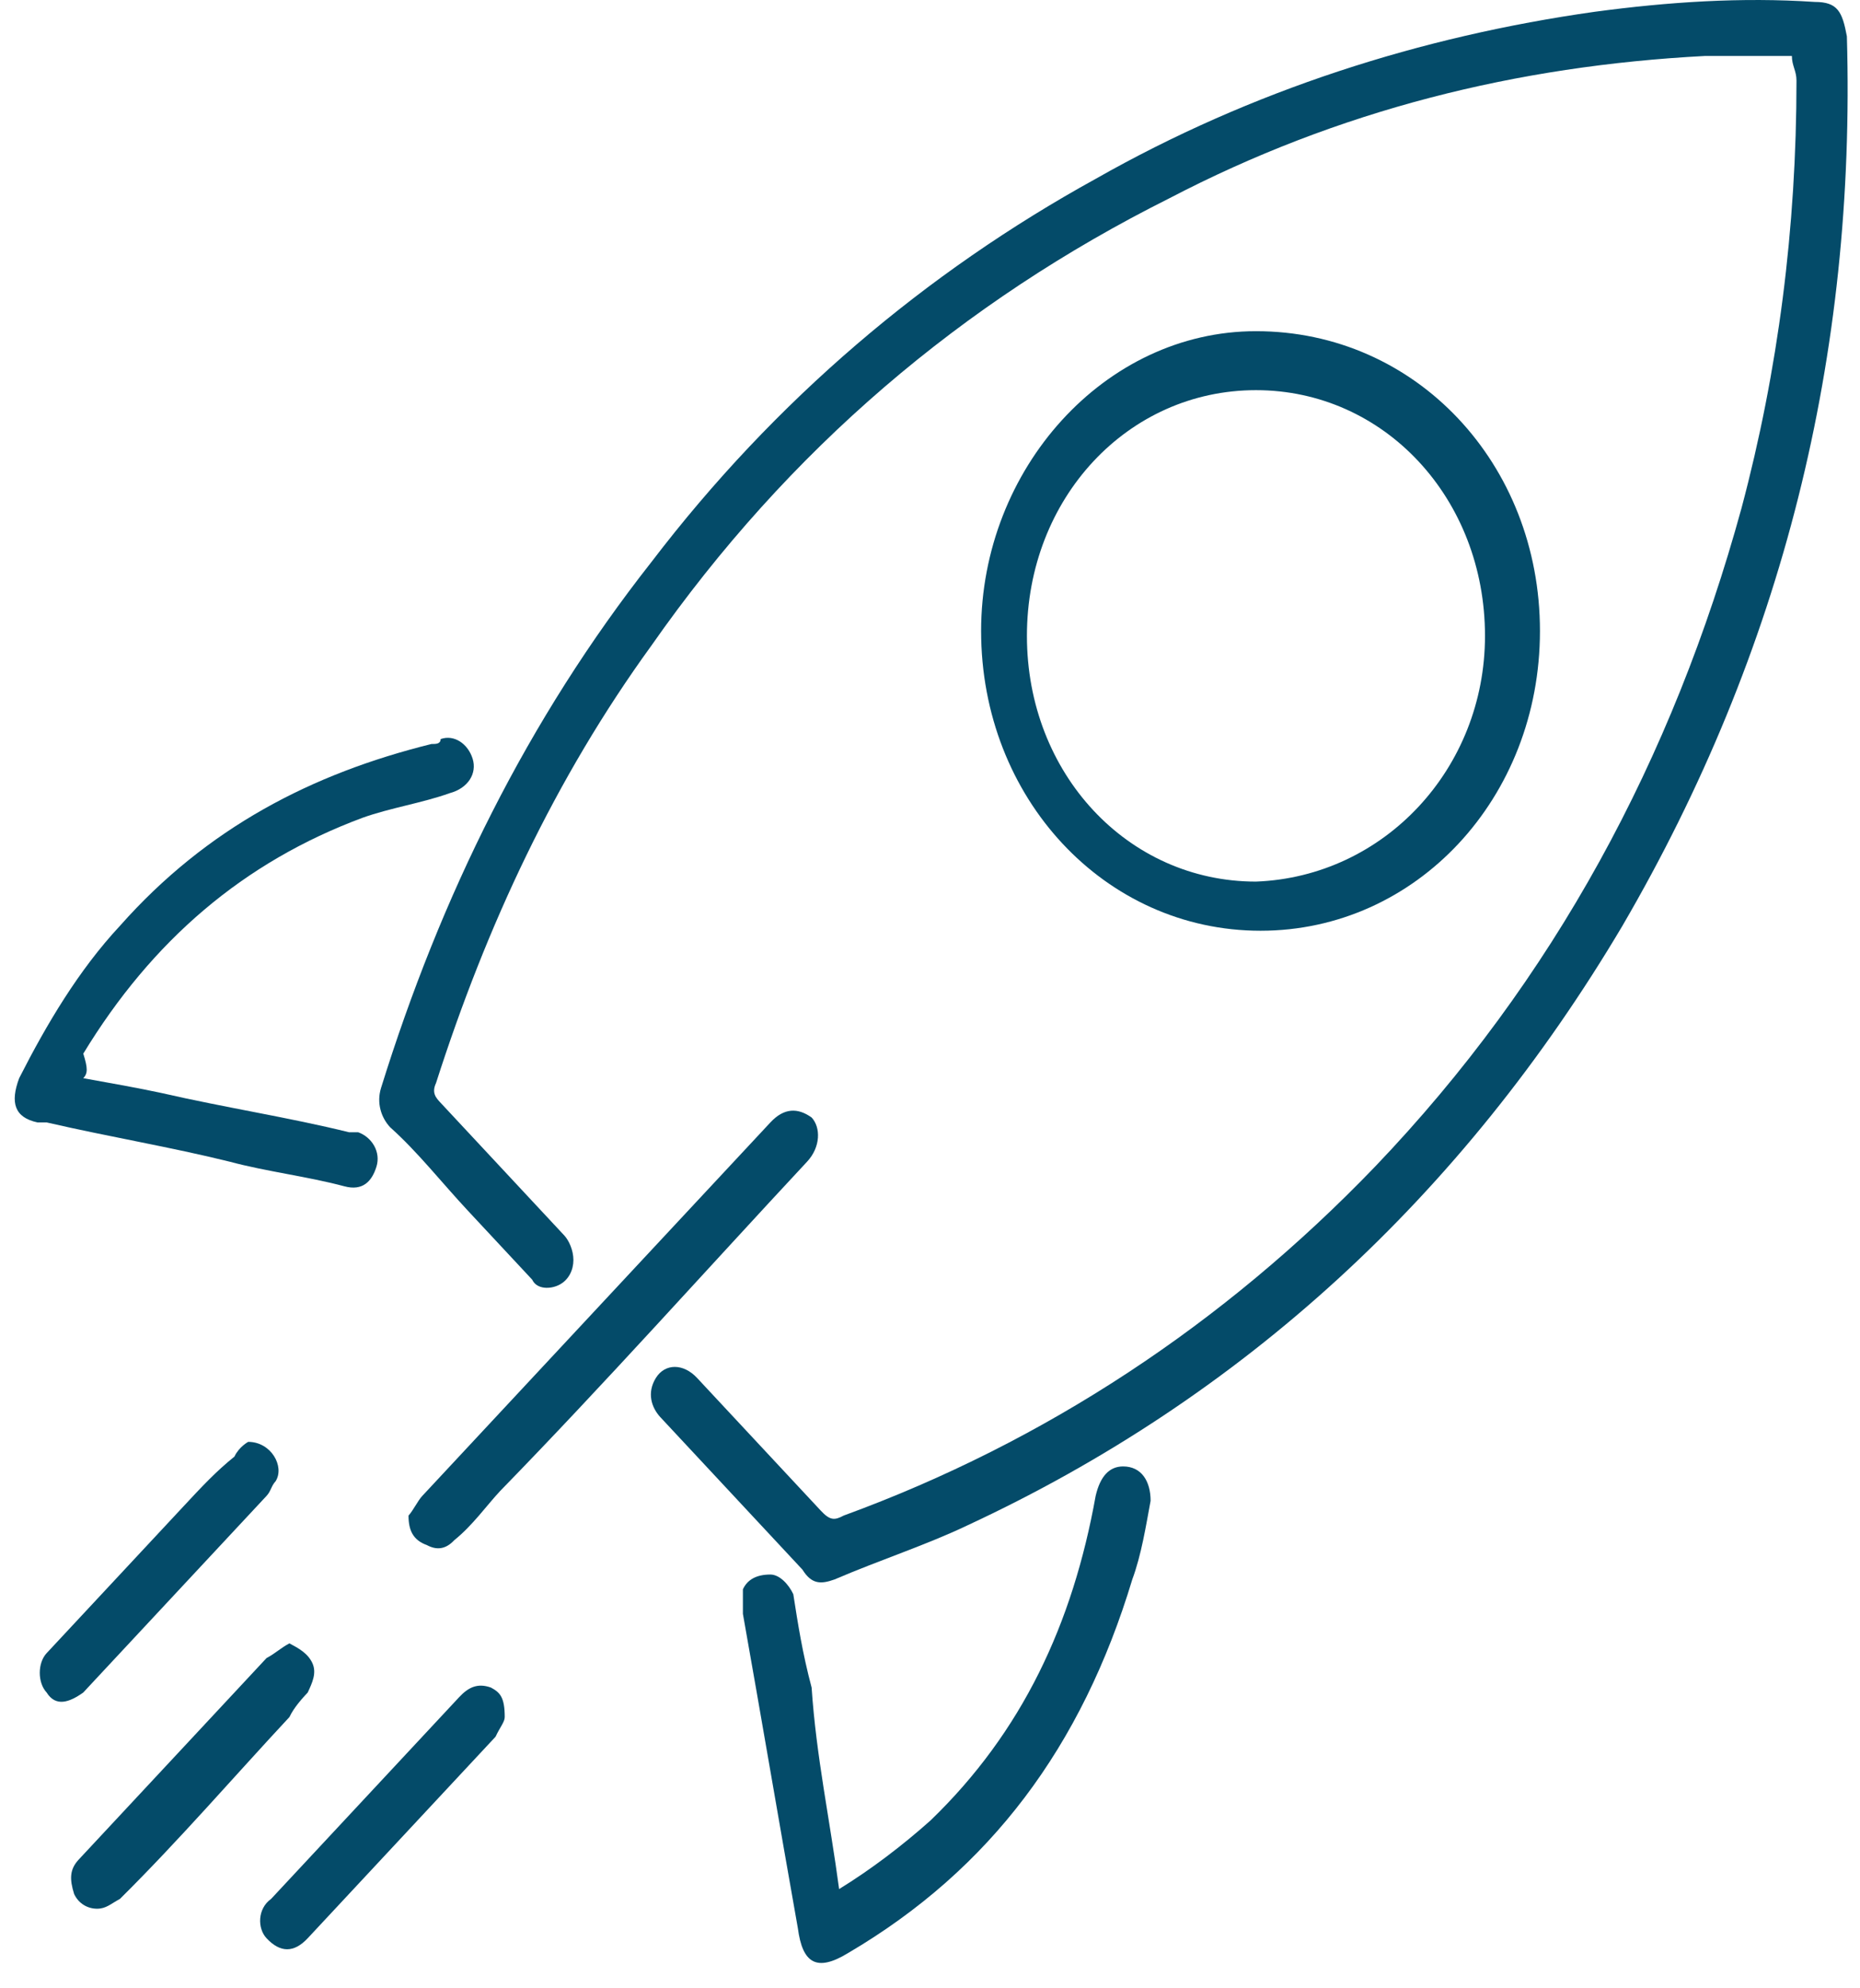 <svg width="73" height="78" viewBox="0 0 73 78" fill="none" xmlns="http://www.w3.org/2000/svg">
<path d="M70.327 2.196C69.249 2.196 67.99 2.196 66.911 2.196C59.54 2.582 52.529 4.317 45.877 7.788C37.787 11.837 30.955 17.621 25.562 25.333C21.786 30.538 19.09 36.323 17.112 42.492C16.932 42.878 17.112 43.071 17.292 43.264C18.91 44.999 20.528 46.734 22.146 48.469C22.326 48.662 22.505 49.048 22.505 49.433C22.505 49.819 22.326 50.204 21.966 50.397C21.606 50.59 21.067 50.59 20.887 50.204C19.988 49.24 19.269 48.469 18.37 47.505C17.292 46.348 16.393 45.191 15.314 44.227C14.954 43.842 14.775 43.264 14.954 42.685C17.292 35.166 20.707 28.225 25.562 22.055C30.416 15.693 36.349 10.68 43.001 7.017C49.113 3.546 55.765 1.425 62.597 0.461C65.473 0.076 68.35 -0.117 71.226 0.076C72.125 0.076 72.305 0.461 72.485 1.425C72.844 13.957 69.968 25.526 63.675 36.323C57.383 46.927 48.754 54.832 37.967 59.844C36.349 60.616 34.551 61.194 32.753 61.965C32.214 62.158 31.854 62.158 31.494 61.58C29.697 59.652 27.719 57.531 25.921 55.603C25.562 55.217 25.382 54.639 25.741 54.06C26.101 53.482 26.82 53.482 27.359 54.06C28.977 55.796 30.596 57.531 32.214 59.266C32.573 59.652 32.753 59.652 33.112 59.459C41.023 56.567 48.034 51.94 53.967 45.77C60.979 38.443 65.653 29.767 68.35 19.934C69.788 14.536 70.507 8.945 70.507 3.16C70.507 2.775 70.327 2.582 70.327 2.196Z" fill="#044B69"/>
<path d="M60.439 24.754C60.439 31.31 55.585 36.515 49.473 36.515C43.36 36.515 38.506 31.31 38.506 24.754C38.506 18.392 43.36 12.993 49.293 12.993C55.585 12.993 60.439 18.199 60.439 24.754ZM58.282 24.947C58.282 19.549 54.327 15.307 49.293 15.307C44.259 15.307 40.304 19.549 40.304 24.947C40.304 30.346 44.259 34.587 49.293 34.587C54.327 34.395 58.282 30.153 58.282 24.947Z" fill="#044B69"/>
<path d="M32.933 74.112C34.191 73.341 35.45 72.377 36.528 71.413C40.124 67.942 42.102 63.7 43.001 58.688C43.18 57.916 43.54 57.531 44.079 57.531C44.798 57.531 45.158 58.109 45.158 58.88C44.978 59.844 44.798 61.001 44.439 61.965C42.461 68.52 38.866 73.341 33.292 76.618C32.034 77.389 31.494 77.004 31.315 75.654C30.596 71.605 29.877 67.364 29.157 63.315C29.157 62.929 29.157 62.544 29.157 62.351C29.337 61.965 29.697 61.772 30.236 61.772C30.596 61.772 30.955 62.158 31.135 62.544C31.315 63.7 31.494 64.857 31.854 66.207C32.034 68.906 32.573 71.413 32.933 74.112Z" fill="#044B69"/>
<path d="M3.269 42.3C4.347 42.492 5.426 42.685 6.325 42.878C8.842 43.456 11.359 43.842 13.696 44.42C13.876 44.42 13.876 44.42 14.056 44.42C14.595 44.613 14.954 45.192 14.775 45.77C14.595 46.349 14.235 46.734 13.516 46.541C12.078 46.156 10.46 45.963 9.022 45.577C6.685 44.999 4.347 44.613 1.83 44.035C1.651 44.035 1.651 44.035 1.471 44.035C0.572 43.842 0.392 43.264 0.752 42.3C1.83 40.179 3.089 38.058 4.707 36.323C8.123 32.467 12.258 30.346 16.932 29.189C17.112 29.189 17.292 29.189 17.292 28.996C17.831 28.803 18.37 29.189 18.55 29.767C18.73 30.346 18.37 30.924 17.651 31.117C16.573 31.503 15.314 31.695 14.235 32.081C9.561 33.816 5.965 36.901 3.269 41.336C3.448 41.914 3.448 42.107 3.269 42.3Z" fill="#044B69"/>
<path d="M16.033 59.459C16.213 59.266 16.393 58.881 16.573 58.688C19.988 55.025 23.224 51.554 26.64 47.891C27.899 46.541 28.977 45.384 30.236 44.035C30.775 43.456 31.315 43.456 31.854 43.842C32.214 44.228 32.214 44.999 31.674 45.577C27.719 49.819 23.764 54.253 19.629 58.495C19.089 59.073 18.55 59.845 17.831 60.423C17.471 60.809 17.112 60.809 16.752 60.616C16.213 60.423 16.033 60.037 16.033 59.459Z" fill="#044B69"/>
<path d="M11.359 64.472C11.719 64.665 12.078 64.858 12.258 65.243C12.438 65.629 12.258 66.014 12.078 66.4C11.898 66.593 11.539 66.978 11.359 67.364C9.202 69.678 7.044 72.184 4.707 74.498C4.347 74.691 4.168 74.883 3.808 74.883C3.449 74.883 3.089 74.691 2.909 74.305C2.729 73.727 2.729 73.341 3.089 72.955C4.527 71.413 5.965 69.87 7.404 68.328C8.482 67.171 9.381 66.207 10.46 65.05C10.82 64.858 10.999 64.665 11.359 64.472Z" fill="#044B69"/>
<path d="M9.741 56.567C10.64 56.567 11.179 57.531 10.819 58.109C10.64 58.302 10.64 58.495 10.46 58.688C8.123 61.194 5.786 63.701 3.448 66.207L3.269 66.4C2.729 66.785 2.19 66.978 1.83 66.4C1.471 66.014 1.471 65.243 1.83 64.857C3.628 62.929 5.426 61.001 7.224 59.073C7.943 58.302 8.482 57.724 9.201 57.145C9.381 56.76 9.741 56.567 9.741 56.567Z" fill="#044B69"/>
<path d="M19.809 67.364C19.809 67.557 19.629 67.749 19.449 68.135C16.932 70.834 14.595 73.341 12.078 76.04C11.539 76.618 10.999 76.618 10.46 76.04C10.1 75.654 10.1 74.883 10.64 74.498C13.157 71.798 15.494 69.292 18.011 66.593C18.37 66.207 18.73 66.014 19.269 66.207C19.629 66.4 19.809 66.593 19.809 67.364Z" fill="#044B69"/>
</svg>
